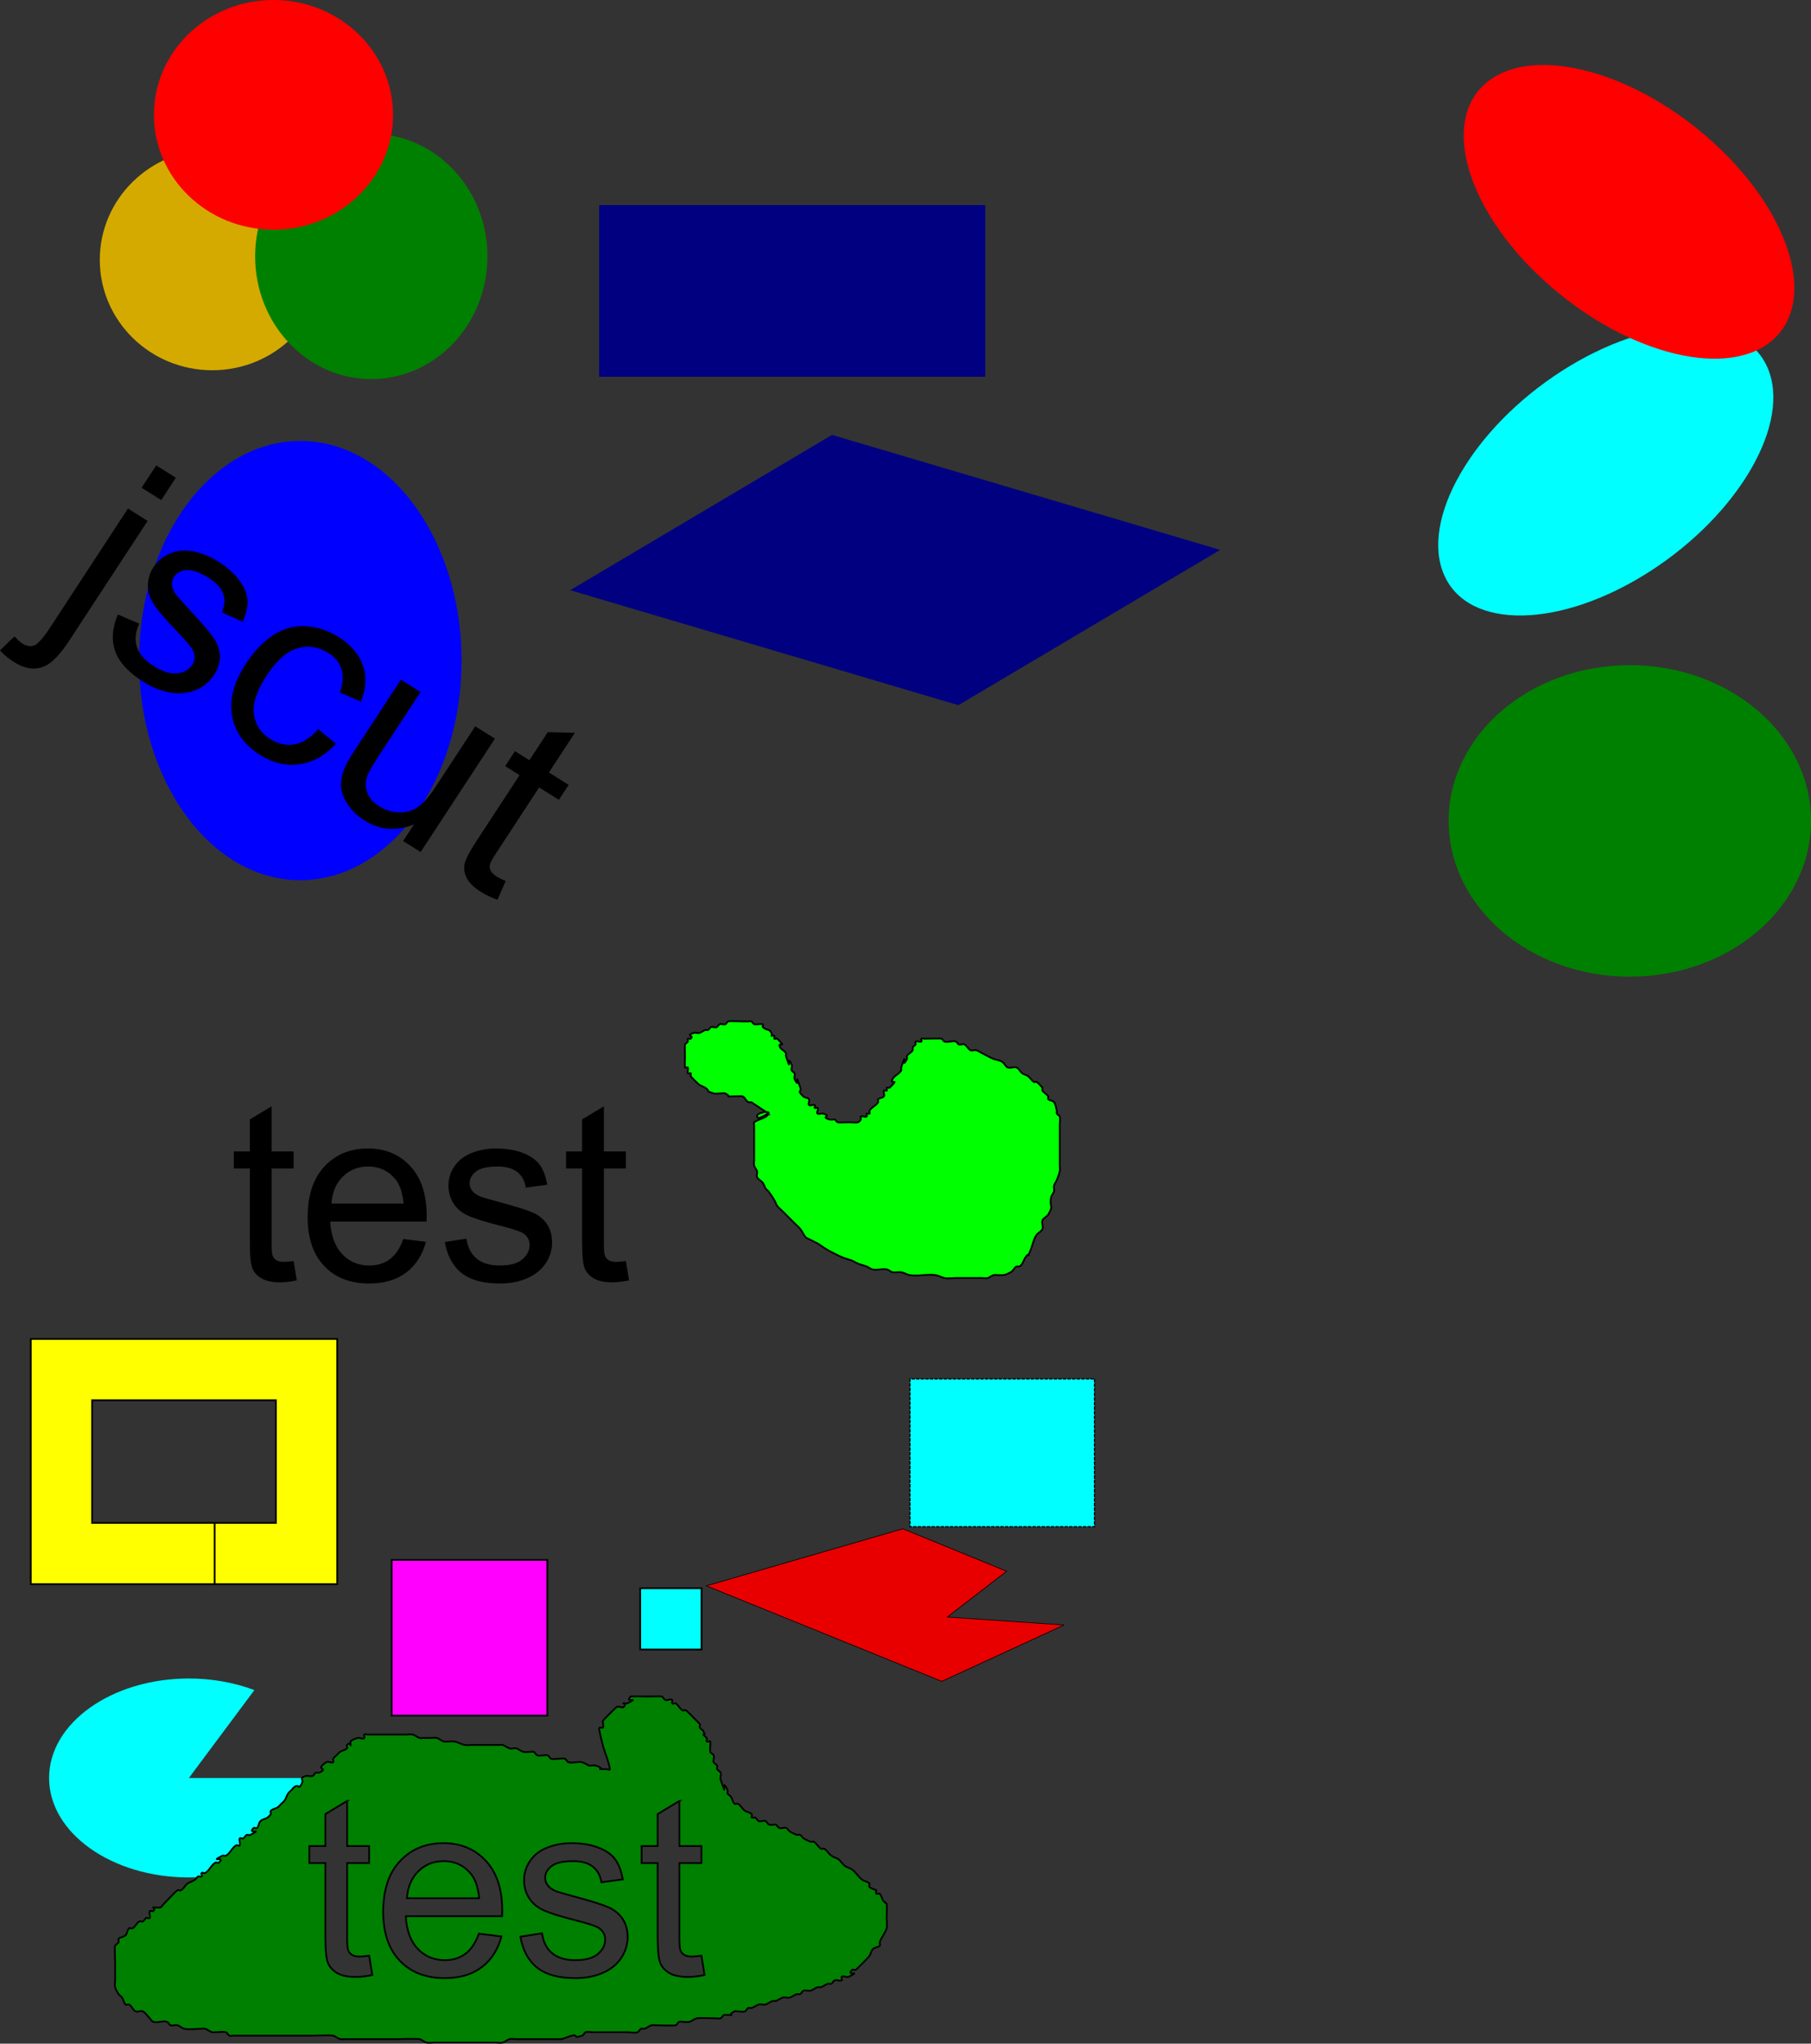 <?xml version="1.0" encoding="UTF-8" standalone="no"?>
<!-- Created with Inkscape (http://www.inkscape.org/) -->

<svg
   xmlns:dc="http://purl.org/dc/elements/1.1/"
   xmlns:cc="http://creativecommons.org/ns#"
   xmlns:rdf="http://www.w3.org/1999/02/22-rdf-syntax-ns#"
   xmlns:svg="http://www.w3.org/2000/svg"
   xmlns="http://www.w3.org/2000/svg"
   xmlns:sodipodi="http://sodipodi.sourceforge.net/DTD/sodipodi-0.dtd"
   xmlns:inkscape="http://www.inkscape.org/namespaces/inkscape"
   width="1046.974"
   height="1181.209"
   id="svg4553"
   version="1.1"
   inkscape:version="0.48.4 r9939"
   sodipodi:docname="test.svg">
  <rect width="100%" height="100%" fill="#333333" stroke="none"/>
  <defs
     id="defs4555" />
  <sodipodi:namedview
     id="base"
     pagecolor="#ffffff"
     bordercolor="#666666"
     borderopacity="1.0"
     inkscape:pageopacity="0.0"
     inkscape:pageshadow="2"
     inkscape:zoom="0.70710678"
     inkscape:cx="472.77087"
     inkscape:cy="902.63583"
     inkscape:current-layer="layer1"
     inkscape:document-units="mm"
     showgrid="true"
     inkscape:window-width="1214"
     inkscape:window-height="841"
     inkscape:window-x="422"
     inkscape:window-y="106"
     inkscape:window-maximized="0"
     units="mm"
     fit-margin-top="0"
     fit-margin-left="0"
     fit-margin-right="0"
     fit-margin-bottom="0">
    <inkscape:grid
       type="xygrid"
       id="grid3026"
       empspacing="5"
       visible="true"
       enabled="true"
       snapvisiblegridlinesonly="false"
       units="mm"
       spacingx="1mm"
       spacingy="1mm"
       dotted="false"
       originx="-21.243mm"
       originy="170.909mm" />
  </sodipodi:namedview>
  <g
     id="layer1"
     inkscape:label="Layer 1"
     inkscape:groupmode="layer"
     transform="translate(-75.27,-24.375)">
    <path
       style="fill:#e80000;fill-opacity:1;stroke:#000000;stroke-width:0.385px;stroke-linecap:butt;stroke-linejoin:miter;stroke-opacity:1"
       d="m 657.234,932.535 -60.009,-24.541 -113.588,32.977 136.092,55.218 70.725,-32.594 -67.51,-4.602 z"
       id="path4563"
       inkscape:connector-curvature="0" />
    <path
       style="fill:#00ffff;fill-opacity:1;stroke:#000000;stroke-width:0.663;stroke-miterlimit:4;stroke-opacity:1;stroke-dasharray:1.989, 0.663;stroke-dashoffset:0"
       d="m 708.002,821.37 0,85.447 -106.678,0 0,-85.447 z"
       id="rect4561"
       inkscape:connector-curvature="0" />
    <path
       style="fill:#00ff00;stroke:#000000;stroke-width:1px;stroke-linecap:butt;stroke-linejoin:miter;stroke-opacity:1"
       d="m 519.613,668.06 c -2.222,0.556 -6.111,3.889 -6.667,1.667 -0.556,-2.222 7.691,-3.715 6.667,-1.667 -1.449,2.897 -5.804,2.976 -8.333,5 -0.434,0.347 0,1.111 0,1.667 0,1.667 0,3.333 0,5 0,3.889 0,7.778 0,11.667 0,1.111 0,2.222 0,3.333 0,1.111 -0.269,2.255 0,3.333 0.301,1.205 1.365,2.128 1.667,3.333 0.269,1.078 -0.497,2.34 0,3.333 0.703,1.405 2.391,2.076 3.333,3.333 0.745,0.994 0.978,2.3 1.667,3.333 0.436,0.654 1.195,1.038 1.667,1.667 1.202,1.602 2.303,3.282 3.333,5 0.639,1.065 0.921,2.34 1.667,3.333 0.943,1.257 2.222,2.222 3.333,3.333 2.348,2.348 4.319,4.319 6.667,6.667 1.111,1.111 2.352,2.106 3.333,3.333 1.251,1.564 1.917,3.584 3.333,5 0.06,0.06 6.378,3.16 6.667,3.333 1.718,1.031 3.282,2.303 5,3.333 2.416,1.449 7.393,3.957 10,5 1.631,0.652 3.369,1.014 5,1.667 1.153,0.461 2.18,1.205 3.333,1.667 1.631,0.652 3.369,1.014 5,1.667 1.153,0.461 2.128,1.365 3.333,1.667 2.695,0.674 5.609,-0.545 8.333,0 1.218,0.244 2.115,1.423 3.333,1.667 1.634,0.327 3.356,-0.274 5,0 1.733,0.289 3.267,1.378 5,1.667 4.524,0.754 10.476,-0.754 15,0 1.733,0.289 3.277,1.322 5,1.667 2.179,0.436 4.444,0 6.667,0 3.333,0 6.667,0 10,0 1.667,0 3.333,0 5,0 1.111,0 2.255,0.269 3.333,0 1.205,-0.301 2.128,-1.365 3.333,-1.667 1.078,-0.269 2.222,0 3.333,0 2.841,0 2.982,0.176 6.667,-1.667 1.405,-0.703 1.928,-2.631 3.333,-3.333 0.497,-0.248 1.17,0.248 1.667,0 1.911,-0.955 2.318,-3.478 3.333,-5 3.179,-4.769 0.312,2.553 3.333,-5 0.96,-2.401 1.658,-6.1 3.333,-8.333 0.943,-1.257 2.75,-1.874 3.333,-3.333 0.619,-1.547 -0.619,-3.453 0,-5 0.584,-1.459 2.525,-1.986 3.333,-3.333 3.453,-5.755 0.472,-4.027 1.667,-10 0.244,-1.218 1.365,-2.128 1.667,-3.333 0.269,-1.078 -0.269,-2.255 0,-3.333 0.301,-1.205 1.111,-2.222 1.667,-3.333 0.556,-1.667 1.322,-3.277 1.667,-5 0.218,-1.09 0,-2.222 0,-3.333 0,-3.889 0,-7.778 0,-11.667 0,-3.889 0,-7.778 0,-11.667 0,-1.667 0.404,-3.383 0,-5 -0.191,-0.762 -1.315,-0.964 -1.667,-1.667 -0.248,-0.497 0,-1.111 0,-1.667 -0.556,-1.667 -0.613,-3.595 -1.667,-5 -0.745,-0.994 -2.455,-0.788 -3.333,-1.667 -0.393,-0.393 0.308,-1.204 0,-1.667 -0.872,-1.307 -2.462,-2.026 -3.333,-3.333 -0.308,-0.462 0,-1.111 0,-1.667 -1.111,-1.111 -2.026,-2.462 -3.333,-3.333 -0.462,-0.308 -1.204,0.308 -1.667,0 -1.307,-0.872 -2.076,-2.391 -3.333,-3.333 -0.994,-0.745 -2.34,-0.921 -3.333,-1.667 -1.257,-0.943 -1.874,-2.75 -3.333,-3.333 -1.547,-0.619 -3.453,0.619 -5,0 -1.459,-0.584 -1.986,-2.525 -3.333,-3.333 -1.506,-0.904 -3.369,-1.014 -5,-1.667 -2.307,-0.923 -4.444,-2.222 -6.667,-3.333 -1.111,-0.556 -2.128,-1.365 -3.333,-1.667 -1.078,-0.269 -2.34,0.497 -3.333,0 -1.405,-0.703 -1.928,-2.631 -3.333,-3.333 -0.994,-0.497 -2.279,0.351 -3.333,0 -0.745,-0.248 -0.921,-1.418 -1.667,-1.667 -2.108,-0.703 -4.558,0.703 -6.667,0 -0.745,-0.248 -0.964,-1.315 -1.667,-1.667 -0.431,-0.215 -8.819,0 -10,0 -0.556,0 -1.274,-0.393 -1.667,0 -0.393,0.393 0.497,1.418 0,1.667 -0.994,0.497 -2.34,-0.497 -3.333,0 -0.497,0.248 0.248,1.17 0,1.667 -0.351,0.703 -1.315,0.964 -1.667,1.667 -0.248,0.497 0.248,1.17 0,1.667 -0.522,1.044 -2.811,2.289 -3.333,3.333 -0.248,0.497 0.248,1.17 0,1.667 -3.814,7.628 0.691,-7.072 -3.333,5 -0.176,0.527 0.248,1.17 0,1.667 -1,2 -4,3 -5,5 -2.052,4.105 4.838,-1.505 -1.667,5 -0.393,0.393 -1.274,-0.393 -1.667,0 -0.393,0.393 0.393,1.274 0,1.667 -0.393,0.393 -1.418,-0.497 -1.667,0 -0.497,0.994 0.616,2.409 0,3.333 -0.689,1.034 -2.455,0.788 -3.333,1.667 -0.393,0.393 0.248,1.17 0,1.667 -1,2 -4,3 -5,5 -0.248,0.497 0.393,1.274 0,1.667 -0.393,0.393 -1.274,-0.393 -1.667,0 -0.393,0.393 0.497,1.418 0,1.667 -0.994,0.497 -2.34,-0.497 -3.333,0 -0.497,0.248 0.248,1.17 0,1.667 -0.351,0.703 -0.964,1.315 -1.667,1.667 -0.507,0.254 -4.249,0 -5,0 -0.872,0 -6.228,0.219 -6.667,0 -0.703,-0.351 -1.111,-1.111 -1.667,-1.667 -1.111,0 -2.279,0.351 -3.333,0 -5.379,-1.793 2.045,-1.54 -3.333,-3.333 -1.054,-0.351 -2.34,0.497 -3.333,0 -0.994,-0.497 0.786,-2.548 0,-3.333 -0.393,-0.393 -1.274,0.393 -1.667,0 -0.393,-0.393 0.497,-1.418 0,-1.667 -0.994,-0.497 -2.548,0.786 -3.333,0 -0.786,-0.786 0.616,-2.409 0,-3.333 -0.689,-1.034 -2.455,-0.788 -3.333,-1.667 -4.21,-4.21 -0.64,-1.921 -1.667,-5 -4.024,-12.072 0.481,2.628 -3.333,-5 -0.497,-0.994 0.497,-2.34 0,-3.333 -0.351,-0.703 -1.315,-0.964 -1.667,-1.667 -0.497,-0.994 0.497,-2.34 0,-3.333 -3.814,-7.628 0.691,7.072 -3.333,-5 -0.176,-0.527 0.248,-1.17 0,-1.667 -0.703,-1.405 -2.631,-1.928 -3.333,-3.333 -2.052,-4.105 4.838,1.505 -1.667,-5 -0.393,-0.393 -1.274,0.393 -1.667,0 -0.393,-0.393 0.393,-1.274 0,-1.667 -0.393,-0.393 -1.111,0 -1.667,0 0,-0.556 0.248,-1.17 0,-1.667 -1.276,-2.553 -2.97,-1.303 -5,-3.333 -0.393,-0.393 0.393,-1.274 0,-1.667 -0.341,-0.341 -4.339,0.33 -5,0 -0.703,-0.351 -0.964,-1.315 -1.667,-1.667 -0.497,-0.248 -1.111,0 -1.667,0 -1.111,0 -2.222,0 -3.333,0 -1.57,0 -7.385,-0.316 -8.333,0 -0.745,0.248 -0.964,1.315 -1.667,1.667 -0.9,0.45 -2.433,-0.45 -3.333,0 -0.703,0.351 -0.964,1.315 -1.667,1.667 -0.895,0.447 -2.439,-0.447 -3.333,0 -0.703,0.351 -0.964,1.315 -1.667,1.667 -0.497,0.248 -1.14,-0.176 -1.667,0 -1.179,0.393 -2.128,1.365 -3.333,1.667 -1.078,0.269 -2.279,-0.351 -3.333,0 -5.202,1.734 0.556,1.111 -1.667,3.333 -0.393,0.393 -1.274,-0.393 -1.667,0 -0.393,0.393 0.248,1.17 0,1.667 -0.351,0.703 -1.315,0.964 -1.667,1.667 -0.187,0.374 0,6.271 0,6.667 0,1.095 -0.196,6.275 0,6.667 0.248,0.497 1.418,-0.497 1.667,0 0.497,0.994 -0.497,2.34 0,3.333 0.248,0.497 1.274,-0.393 1.667,0 0.393,0.393 -0.248,1.17 0,1.667 0.345,0.69 4.294,4.529 5,5 1.034,0.689 2.3,0.978 3.333,1.667 3.814,2.543 -1.042,1.319 5,3.333 1.341,0.447 5.602,-0.533 6.667,0 4.119,2.059 -0.575,1.667 3.333,1.667 1.151,0 6.16,-0.253 6.667,0 1.63,0.815 1.703,2.518 3.333,3.333 0.497,0.248 1.111,0 1.667,0 3.333,2.222 6.667,4.444 10,6.667 z"
       id="path3074"
       inkscape:connector-curvature="0" />
    <path
       sodipodi:type="arc"
       style="fill:#00ffff"
       id="path3083"
       sodipodi:cx="135"
       sodipodi:cy="145"
       sodipodi:rx="45"
       sodipodi:ry="55"
       d="m 180,145 c 0,30.376 -20.147,55 -45,55 -24.853,0 -45,-24.624 -45,-55 0,-30.376 20.147,-55 45,-55 24.853,0 45,24.624 45,55 z"
       transform="matrix(0.566,1.287,-1.699,1.091,1173.548,-35.201)" />
    <path
       sodipodi:type="arc"
       style="fill:#00ffff"
       id="path3085"
       sodipodi:cx="165.83333"
       sodipodi:cy="459.16666"
       sodipodi:rx="80.833336"
       sodipodi:ry="57.5"
       d="m 246.667,459.167 c 0,31.756 -36.19,57.5 -80.833,57.5 -44.643,0 -80.833,-25.744 -80.833,-57.5 0,-31.756 36.19,-57.5 80.833,-57.5 13.2,0 26.2,2.3 37.862,6.698 l -37.862,50.802 z"
       sodipodi:start="0"
       sodipodi:end="5.1998645"
       transform="translate(18.64,592.859)" />
    <path
       style="fill:#ff00ff;stroke:#000000;stroke-width:1px;stroke-linecap:butt;stroke-linejoin:miter;stroke-opacity:1"
       d="m 301.701,925.97 0,90 90,0 0,-90 z"
       id="path3028"
       inkscape:connector-curvature="0" />
    <path
       style="fill:#00ffff;stroke:#000000;stroke-width:1px;stroke-linecap:butt;stroke-linejoin:miter;stroke-opacity:1"
       d="m 445.403,942.361 0,35.433 35.433,0 0,-35.433 z"
       id="path3030"
       inkscape:connector-curvature="0" />
    <path
       style="fill:#ffff00;stroke:#000000;stroke-width:1px;stroke-linecap:butt;stroke-linejoin:miter;stroke-opacity:1"
       d="m 93.061,798.279 177.165,0 0,141.732 -70.866,0 0,-35.433 35.433,0 0,-70.866 -106.299,0 0,70.866 70.866,0 0,35.433 -106.299,0 z"
       id="path3034"
       inkscape:connector-curvature="0"
       sodipodi:nodetypes="ccccccccccccc" />
    <path
       style="fill:#008000;stroke:#000000;stroke-width:1px;stroke-linecap:butt;stroke-linejoin:miter;stroke-opacity:1"
       d="m 441.406,1004.846 c -0.887,0.01 -1.483,0.045 -1.531,0.094 -4.138,4.138 6.324,-0.162 -2,4 -5.333,0 0.667,-0.667 -2,2 -0.943,0.943 -2.807,-0.596 -4,0 -0.586,0.293 -7.851,7.554 -8,8 -0.422,1.265 0.596,2.807 0,4 -0.298,0.596 -1.529,-0.471 -2,0 -0.471,0.471 -0.125,1.345 0,2 0.566,2.971 1.375,5.899 2.062,8.844 1.312,4.388 3.271,8.624 3.938,13.156 0.097,0.66 -1.333,0 -2,0 l -2,0 c -1.479,0 -1.959,0.023 -2.125,0.031 0.663,-0.079 2.759,-0.487 -1.875,-2.031 -1.265,-0.422 -2.667,0 -4,0 -1.333,-0.667 -2.586,-1.529 -4,-2 -1.61,-0.537 -6.722,0.639 -8,0 -0.843,-0.422 -1.157,-1.578 -2,-2 -1.257,-0.629 -6.743,0.628 -8,0 -0.843,-0.422 -1.157,-1.578 -2,-2 -0.596,-0.298 -1.333,0 -2,0 -1.333,0 -2.735,0.422 -4,0 -0.894,-0.298 -1.157,-1.578 -2,-2 -0.596,-0.298 -1.333,0 -2,0 -1.333,0 -2.706,0.323 -4,0 -1.446,-0.362 -2.586,-1.529 -4,-2 -1.265,-0.422 -2.735,0.422 -4,0 -1.414,-0.471 -2.586,-1.529 -4,-2 -0.632,-0.211 -1.333,0 -2,0 l -4,0 -12,0 c -1.333,0 -2.693,0.261 -4,0 -2.067,-0.413 -3.921,-1.653 -6,-2 -1.973,-0.329 -4.039,0.392 -6,0 -1.462,-0.292 -2.554,-1.639 -4,-2 -1.294,-0.323 -2.667,0 -4,0 l -4,0 c -0.667,0 -1.368,0.211 -2,0 -1.414,-0.471 -2.554,-1.639 -4,-2 -1.294,-0.323 -2.667,0 -4,0 l -10,0 -12,0 c -0.667,0 -1.529,-0.471 -2,0 -0.471,0.471 0.471,1.529 0,2 -0.943,0.943 -2.735,-0.422 -4,0 -1.414,0.471 -2.946,0.946 -4,2 0,5.333 0.667,-0.667 -2,2 -0.471,0.471 0.471,1.529 0,2 -1.054,1.054 -2.76,1.173 -4,2 -0.784,0.523 -1.333,1.333 -2,2 -0.667,0.667 -1.578,1.157 -2,2 -0.298,0.596 0.596,1.702 0,2 -1.193,0.596 -2.891,-0.74 -4,0 -7.308,4.872 2.144,2.928 -4,6 -0.596,0.298 -1.404,-0.298 -2,0 -0.843,0.422 -1.106,1.702 -2,2 -1.265,0.422 -2.735,-0.422 -4,0 -3.98,1.327 -0.933,1.867 -2,4 -2.211,4.422 -1.241,0.621 -4,2 -0.843,0.422 -1.333,1.333 -2,2 -0.667,0.667 -1.477,1.216 -2,2 -0.827,1.24 -1.173,2.76 -2,4 -0.523,0.784 -1.333,1.333 -2,2 -0.667,0.667 -1.216,1.477 -2,2 -1.24,0.827 -2.946,0.946 -4,2 -0.471,0.471 0,1.333 0,2 -0.667,0.667 -1.216,1.477 -2,2 -1.24,0.827 -2.946,0.946 -4,2 -1.054,1.054 -0.946,2.946 -2,4 -0.471,0.471 -1.529,-0.471 -2,0 -4.138,4.138 6.324,-0.162 -2,4 -0.596,0.298 -1.404,-0.298 -2,0 -0.843,0.422 -1.157,1.578 -2,2 -0.596,0.298 -1.702,-0.596 -2,0 -0.596,1.192 0.596,2.807 0,4 -0.298,0.596 -1.404,-0.298 -2,0 -2.4,1.2 -3.6,4.8 -6,6 -0.596,0.298 -1.404,-0.298 -2,0 -8.324,4.162 2.138,-0.138 -2,4 -0.471,0.471 -1.404,-0.298 -2,0 -2.4,1.2 -3.6,4.8 -6,6 -0.596,0.298 -1.529,-0.471 -2,0 -0.471,0.471 0.471,1.529 0,2 -0.471,0.471 -1.404,-0.298 -2,0 -0.843,0.422 -1.216,1.477 -2,2 -1.24,0.827 -2.76,1.173 -4,2 -1.569,1.046 -2.313,3.157 -4,4 -0.596,0.298 -1.404,-0.298 -2,0 -0.926,0.463 -6.824,6.824 -8,8 -0.667,0.667 -1.106,1.702 -2,2 -2.379,0 -3.633,-0.063 -4.406,-0.125 0.844,0.223 1.743,0.788 0.406,2.125 -0.471,0.471 -1.702,-0.596 -2,0 -0.596,1.192 0.596,2.807 0,4 -0.298,0.596 -1.404,-0.298 -2,0 -0.843,0.422 -1.157,1.578 -2,2 -0.596,0.298 -1.404,-0.298 -2,0 -1.687,0.843 -2.313,3.157 -4,4 -0.596,0.298 -1.529,-0.471 -2,0 -1.054,1.054 -0.946,2.946 -2,4 -1.054,1.054 -2.946,0.946 -4,2 -0.471,0.471 0.298,1.404 0,2 -0.422,0.843 -1.578,1.157 -2,2 -0.427,0.854 0,9.209 0,10 l 0,10 c 0,1.333 -0.323,2.706 0,4 0.362,1.446 1.173,2.76 2,4 0.523,0.784 1.477,1.216 2,2 0.827,1.24 0.946,2.946 2,4 0.471,0.471 1.404,-0.298 2,0 1.687,0.843 2.211,3.404 4,4 1.265,0.422 2.807,-0.596 4,0 1.687,0.843 2.667,2.667 4,4 0.667,0.667 1.106,1.702 2,2 2.53,0.843 5.47,-0.843 8,0 0.894,0.298 1.106,1.702 2,2 1.265,0.422 2.706,-0.323 4,0 1.446,0.361 2.538,1.708 4,2 3.269,0.654 6.667,0 10,0 0.667,0 1.368,-0.211 2,0 1.414,0.471 2.586,1.529 4,2 0.632,0.211 1.333,0 2,0 2,0 4.06,-0.485 6,0 0.915,0.229 1.157,1.578 2,2 0.596,0.298 1.333,0 2,0 l 4,0 22,0 20,0 c 2.08,0 10.427,-0.393 12,0 1.446,0.361 2.586,1.529 4,2 0.632,0.211 1.333,0 2,0 l 10,0 20,0 c 1.287,0 12.647,-0.338 14,0 1.446,0.361 2.554,1.638 4,2 1.294,0.323 2.667,0 4,0 l 14,0 18,0 4,0 c 1.333,0 2.706,0.323 4,0 1.446,-0.362 2.554,-1.639 4,-2 1.294,-0.323 2.667,0 4,0 l 4,0 16,0 4,0 c 0.667,0 1.353,0.162 2,0 2.045,-0.511 3.955,-1.489 6,-2 4,-1 0,2 6,0 0.894,-0.298 1.106,-1.702 2,-2 1.265,-0.422 2.667,0 4,0 l 4,0 16,0 c 2,0 4.103,0.632 6,0 0.894,-0.298 1.157,-1.578 2,-2 0.596,-0.298 1.368,0.211 2,0 1.414,-0.471 2.586,-1.529 4,-2 0.632,-0.211 1.333,0 2,0 2.205,0 10.563,0.359 12,0 0.915,-0.229 1.157,-1.578 2,-2 0.596,-0.298 1.333,0 2,0 1.333,0 2.706,0.323 4,0 1.446,-0.362 2.586,-1.529 4,-2 1.323,-0.441 10.035,0 12,0 0.667,0 1.404,0.298 2,0 0.843,-0.422 1.106,-1.702 2,-2 9.105,0 0.114,0.943 6,-2 0.596,-0.298 1.333,0 2,0 1.333,0 2.735,0.422 4,0 0.894,-0.298 1.157,-1.578 2,-2 0.596,-0.298 1.368,0.211 2,0 1.414,-0.471 2.586,-1.529 4,-2 1.265,-0.422 2.735,0.422 4,0 1.414,-0.471 2.586,-1.529 4,-2 0.632,-0.211 1.333,0 2,0 1.333,-0.667 2.586,-1.529 4,-2 1.204,-0.401 2.796,0.401 4,0 1.414,-0.471 2.586,-1.529 4,-2 0.632,-0.211 1.404,0.298 2,0 0.843,-0.422 1.106,-1.702 2,-2 1.265,-0.422 2.706,0.323 4,0 1.446,-0.362 2.586,-1.529 4,-2 0.632,-0.211 1.368,0.211 2,0 1.414,-0.471 2.586,-1.529 4,-2 0.632,-0.211 1.404,0.298 2,0 0.843,-0.422 1.106,-1.702 2,-2 1.265,-0.422 2.807,0.596 4,0 0.596,-0.298 -0.471,-1.529 0,-2 0.943,-0.943 2.807,0.596 4,0 8.324,-4.162 -2.138,0.138 2,-4 0.471,-0.471 1.404,0.298 2,0 0.715,-0.358 7.446,-7.168 8,-8 0.827,-1.24 0.946,-2.946 2,-4 1.054,-1.054 2.946,-0.946 4,-2 0.471,-0.471 -0.211,-1.368 0,-2 0.943,-2.829 3.057,-5.172 4,-8 0.376,-1.128 0,-4.686 0,-6 0,-1.046 0.263,-7.474 0,-8 -0.422,-0.843 -1.477,-1.216 -2,-2 -0.827,-1.24 -0.946,-2.946 -2,-4 -0.471,-0.471 -1.529,0.471 -2,0 -0.471,-0.471 0,-1.333 0,-2 -1.333,-0.667 -2.946,-0.946 -4,-2 -0.471,-0.471 0.471,-1.529 0,-2 -1.054,-1.054 -2.76,-1.173 -4,-2 -2.308,-1.538 -3.692,-4.462 -6,-6 -1.24,-0.827 -2.76,-1.173 -4,-2 -1.569,-1.046 -2.431,-2.954 -4,-4 -1.24,-0.827 -2.807,-1.106 -4,-2 -1.508,-1.131 -2.431,-2.954 -4,-4 -0.555,-0.37 -1.445,0.37 -2,0 -1.569,-1.046 -2.431,-2.954 -4,-4 -0.555,-0.37 -1.333,0 -2,0 -1.333,-0.667 -2.76,-1.173 -4,-2 -0.784,-0.523 -1.157,-1.578 -2,-2 -0.596,-0.298 -1.333,0 -2,0 -1.333,-0.667 -2.76,-1.173 -4,-2 -0.784,-0.523 -1.157,-1.578 -2,-2 -1.07,-0.535 -2.93,0.535 -4,0 -0.843,-0.422 -1.333,-1.333 -2,-2 -1.333,0 -2.735,0.422 -4,0 -0.894,-0.298 -1.157,-1.578 -2,-2 -1.193,-0.596 -2.807,0.596 -4,0 -0.843,-0.422 -1.157,-1.578 -2,-2 -0.596,-0.298 -1.529,0.471 -2,0 -0.471,-0.471 0.471,-1.529 0,-2 -1.054,-1.054 -2.76,-1.173 -4,-2 -1.569,-1.046 -2.313,-3.157 -4,-4 -0.596,-0.298 -1.529,0.471 -2,0 -1.054,-1.054 -1.173,-2.76 -2,-4 -0.523,-0.784 -1.578,-1.157 -2,-2 -0.298,-0.596 0.298,-1.404 0,-2 -4.577,-9.153 0.829,8.487 -4,-6 -0.422,-1.265 0.596,-2.808 0,-4 -0.422,-0.843 -1.578,-1.157 -2,-2 -0.298,-0.596 0.298,-1.404 0,-2 -0.422,-0.843 -1.578,-1.157 -2,-2 -0.596,-1.193 0.596,-2.808 0,-4 -0.422,-0.843 -1.578,-1.157 -2,-2 -0.396,-0.793 0.409,-5.591 0,-6 -0.471,-0.471 -1.529,0.471 -2,0 -0.471,-0.471 0.298,-1.404 0,-2 -1.244,-1.244 -1.874,-1.846 -2.281,-2.219 0.7,0.543 1.691,1.039 0.281,-1.781 -0.422,-0.843 -1.578,-1.157 -2,-2 -0.298,-0.596 0.298,-1.404 0,-2 -0.191,-0.383 -7.617,-7.809 -8,-8 -0.596,-0.298 -1.404,0.298 -2,0 -1.687,-0.843 -2.313,-3.157 -4,-4 -0.596,-0.298 -1.529,0.471 -2,0 -0.471,-0.471 0.471,-1.529 0,-2 -0.943,-0.943 -2.807,0.596 -4,0 -0.843,-0.422 -1.157,-1.578 -2,-2 -0.448,-0.224 -7.525,0 -8,0 -0.572,0 -5.808,-0.121 -8.469,-0.094 z m -165.438,60.438 0,26.094 12.719,0 0,9.844 -12.719,0 0,43.656 c -3e-5,3.609 0.242,5.938 0.688,6.969 0.445,1.031 1.148,1.828 2.156,2.438 1.008,0.609 2.469,0.938 4.344,0.938 1.406,0 3.234,-0.172 5.531,-0.5 l 1.844,11.188 c -3.563,0.75 -6.75,1.125 -9.562,1.125 -4.594,0 -8.156,-0.734 -10.688,-2.188 -2.531,-1.453 -4.313,-3.352 -5.344,-5.719 -1.031,-2.367 -1.563,-7.375 -1.562,-14.969 l 0,-42.938 -9.281,0 0,-9.844 9.281,0 0,-18.5 12.594,-7.594 z m 192.094,0 0,26.094 12.719,0 0,9.844 -12.719,0 0,43.656 c -3e-5,3.609 0.242,5.938 0.688,6.969 0.445,1.031 1.148,1.828 2.156,2.438 1.008,0.609 2.469,0.938 4.344,0.938 1.406,0 3.234,-0.172 5.531,-0.5 l 1.844,11.188 c -3.563,0.75 -6.75,1.125 -9.562,1.125 -4.594,0 -8.156,-0.734 -10.688,-2.188 -2.531,-1.453 -4.313,-3.352 -5.344,-5.719 -1.031,-2.367 -1.563,-7.375 -1.562,-14.969 l 0,-42.938 -9.281,0 0,-9.844 9.281,0 0,-18.5 12.594,-7.594 z m -136.406,24.406 c 9.984,0 18.141,3.391 24.469,10.188 6.328,6.797 9.5,16.359 9.5,28.688 -7e-5,0.75 -0.016,1.875 -0.062,3.375 l -55.688,0 c 0.469,8.203 2.766,14.484 6.938,18.844 4.172,4.359 9.391,6.531 15.625,6.531 4.641,0 8.594,-1.219 11.875,-3.656 3.281,-2.438 5.891,-6.312 7.812,-11.656 l 13.062,1.594 c -2.063,7.641 -5.859,13.594 -11.438,17.812 -5.578,4.219 -12.703,6.312 -21.375,6.312 -10.922,0 -19.602,-3.367 -26,-10.094 -6.398,-6.727 -9.594,-16.141 -9.594,-28.281 -10e-6,-12.562 3.25,-22.312 9.719,-29.25 6.469,-6.937 14.844,-10.406 25.156,-10.406 z m 74.031,0 c 5.859,0 11.008,0.844 15.438,2.531 4.43,1.688 7.703,3.961 9.812,6.844 2.109,2.883 3.578,6.734 4.375,11.562 l -12.375,1.688 c -0.563,-3.844 -2.211,-6.844 -4.906,-9 -2.695,-2.156 -6.484,-3.219 -11.406,-3.219 -5.813,10e-5 -9.984,0.953 -12.469,2.875 -2.484,1.922 -3.719,4.172 -3.719,6.75 -2e-5,1.641 0.531,3.125 1.562,4.438 1.031,1.359 2.641,2.484 4.844,3.375 1.266,0.469 5,1.531 11.188,3.219 8.953,2.391 15.18,4.352 18.719,5.875 3.539,1.523 6.328,3.75 8.344,6.656 2.016,2.906 3.031,6.5 3.031,10.812 -6e-5,4.219 -1.227,8.211 -3.688,11.938 -2.461,3.727 -6.016,6.586 -10.656,8.625 -4.641,2.039 -9.891,3.062 -15.75,3.062 -9.703,0 -17.102,-2 -22.188,-6.031 -5.086,-4.031 -8.344,-10.016 -9.75,-17.938 l 12.531,-1.969 c 0.703,5.016 2.664,8.859 5.875,11.531 3.211,2.672 7.672,4 13.438,4 5.812,0 10.125,-1.164 12.938,-3.531 2.812,-2.367 4.219,-5.156 4.219,-8.344 -5e-5,-2.859 -1.234,-5.109 -3.719,-6.75 -1.734,-1.125 -6.047,-2.547 -12.938,-4.281 -9.281,-2.344 -15.695,-4.383 -19.281,-6.094 -3.586,-1.711 -6.305,-4.07 -8.156,-7.094 -1.852,-3.023 -2.781,-6.375 -2.781,-10.031 0,-3.328 0.758,-6.414 2.281,-9.25 1.523,-2.836 3.594,-5.188 6.219,-7.062 1.969,-1.453 4.664,-2.68 8.062,-3.688 3.398,-1.008 7.016,-1.5 10.906,-1.5 z m -73.875,10.406 c -5.813,10e-5 -10.695,1.922 -14.656,5.812 -3.961,3.891 -6.172,9.109 -6.594,15.625 l 41.688,0 c -0.563,-6.281 -2.156,-10.984 -4.781,-14.125 -4.031,-4.875 -9.234,-7.312 -15.656,-7.312 z"
       id="path3040"
       inkscape:connector-curvature="0" />
    <path
       style="fill:#d4aa00"
       d="m 263.012,174.562 c 0,35.243 -29.113,63.814 -65.026,63.814 -35.913,0 -65.026,-28.57 -65.026,-63.814 0,-35.243 29.113,-63.814 65.026,-63.814 35.913,0 65.026,28.57 65.026,63.814 z"
       id="path3063-1"
       inkscape:connector-curvature="0" />
    <path
       style="fill:#008000"
       d="m 357.065,172.588 c 0,39.149 -30.063,70.885 -67.147,70.885 -37.084,0 -67.147,-31.736 -67.147,-70.885 0,-39.149 30.063,-70.885 67.147,-70.885 37.084,0 67.147,31.736 67.147,70.885 z"
       id="path3063-4"
       inkscape:connector-curvature="0" />
    <path
       style="font-size:144px;font-style:normal;font-weight:normal;line-height:125%;letter-spacing:0px;word-spacing:0px;fill:#000000;fill-opacity:1;stroke:none;font-family:Sans"
       d="m 232.309,663.788 -12.594,7.594 0,18.5 -9.281,0 0,9.844 9.281,0 0,42.969 c -1e-5,7.594 0.5,12.57 1.531,14.938 1.031,2.367 2.812,4.266 5.344,5.719 2.531,1.453 6.094,2.188 10.688,2.188 2.812,0 6,-0.375 9.562,-1.125 l -1.812,-11.188 c -2.297,0.328 -4.156,0.5 -5.562,0.5 -1.875,10e-6 -3.305,-0.297 -4.312,-0.906 -1.008,-0.609 -1.742,-1.437 -2.188,-2.469 -0.445,-1.031 -0.656,-3.359 -0.656,-6.969 l 0,-43.656 12.719,0 0,-9.844 -12.719,0 0,-26.094 z m 192.094,0 -12.594,7.594 0,18.5 -9.281,0 0,9.844 9.281,0 0,42.969 c -10e-6,7.594 0.5,12.57 1.531,14.938 1.031,2.367 2.812,4.266 5.344,5.719 2.531,1.453 6.094,2.188 10.688,2.188 2.812,0 6,-0.375 9.562,-1.125 l -1.812,-11.188 c -2.297,0.328 -4.156,0.5 -5.562,0.5 -1.875,10e-6 -3.305,-0.297 -4.312,-0.906 -1.008,-0.609 -1.742,-1.437 -2.188,-2.469 -0.445,-1.031 -0.656,-3.359 -0.656,-6.969 l 0,-43.656 12.719,0 0,-9.844 -12.719,0 0,-26.094 z m -136.406,24.406 c -10.313,7e-5 -18.719,3.469 -25.188,10.406 -6.469,6.938 -9.688,16.688 -9.688,29.25 -1e-5,12.141 3.195,21.555 9.594,28.281 6.398,6.727 15.047,10.094 25.969,10.094 8.672,0 15.797,-2.094 21.375,-6.312 5.578,-4.219 9.406,-10.141 11.469,-17.781 l -13.094,-1.625 c -1.922,5.344 -4.5,9.219 -7.781,11.656 -3.281,2.438 -7.266,3.656 -11.906,3.656 -6.234,10e-6 -11.422,-2.172 -15.594,-6.531 -4.172,-4.359 -6.5,-10.641 -6.969,-18.844 l 55.688,0 c 0.047,-1.5 0.062,-2.625 0.062,-3.375 -7e-5,-12.328 -3.141,-21.891 -9.469,-28.688 -6.328,-6.797 -14.484,-10.187 -24.469,-10.188 z m 74.031,0 c -3.891,7e-5 -7.539,0.492 -10.938,1.5 -3.398,1.008 -6.094,2.234 -8.062,3.688 -2.625,1.875 -4.695,4.227 -6.219,7.062 -1.523,2.836 -2.281,5.922 -2.281,9.25 0,3.656 0.93,7.008 2.781,10.031 1.852,3.023 4.57,5.383 8.156,7.094 3.586,1.711 10.031,3.75 19.312,6.094 6.891,1.734 11.203,3.156 12.938,4.281 2.484,1.641 3.719,3.891 3.719,6.75 -5e-5,3.188 -1.406,5.977 -4.219,8.344 -2.813,2.367 -7.125,3.531 -12.938,3.531 -5.766,10e-6 -10.258,-1.328 -13.469,-4 -3.211,-2.672 -5.172,-6.516 -5.875,-11.531 l -12.5,1.969 c 1.406,7.922 4.633,13.906 9.719,17.938 5.086,4.031 12.484,6.031 22.188,6.031 5.859,0 11.109,-1.023 15.75,-3.062 4.641,-2.039 8.195,-4.898 10.656,-8.625 2.461,-3.727 3.687,-7.719 3.688,-11.938 -6e-5,-4.312 -1.016,-7.906 -3.031,-10.812 -2.016,-2.906 -4.773,-5.133 -8.312,-6.656 -3.539,-1.523 -9.797,-3.484 -18.75,-5.875 -6.188,-1.687 -9.922,-2.75 -11.188,-3.219 -2.203,-0.891 -3.813,-2.016 -4.844,-3.375 -1.031,-1.312 -1.531,-2.797 -1.531,-4.438 -2e-5,-2.578 1.234,-4.828 3.719,-6.75 2.484,-1.922 6.625,-2.875 12.438,-2.875 4.922,6e-5 8.742,1.063 11.438,3.219 2.695,2.156 4.312,5.156 4.875,9 l 12.375,-1.688 c -0.797,-4.828 -2.234,-8.68 -4.344,-11.562 -2.109,-2.883 -5.383,-5.156 -9.812,-6.844 -4.43,-1.687 -9.578,-2.531 -15.438,-2.531 z m -73.906,10.406 c 6.422,6e-5 11.656,2.438 15.688,7.312 2.625,3.141 4.219,7.844 4.781,14.125 l -41.688,0 c 0.422,-6.516 2.602,-11.703 6.562,-15.594 3.961,-3.891 8.844,-5.844 14.656,-5.844 z"
       id="path3012"
       inkscape:connector-curvature="0" />
    <path
       style="fill:#0000ff"
       d="m 342.109,406.172 c 0,70.108 -41.739,126.941 -93.226,126.941 -51.487,0 -93.226,-56.834 -93.226,-126.941 0,-70.108 41.739,-126.941 93.226,-126.941 51.487,0 93.226,56.834 93.226,126.941 z"
       id="path3063"
       inkscape:connector-curvature="0" />
    <path
       style="fill:#ff0000"
       d="m 302.482,90.76 c 0,36.663 -30.946,66.384 -69.12,66.384 -38.174,0 -69.12,-29.721 -69.12,-66.384 0,-36.663 30.946,-66.384 69.12,-66.384 38.174,0 69.12,29.721 69.12,66.384 z"
       id="path3063-7"
       inkscape:connector-curvature="0" />
    <path
       style="fill:#008000"
       d="m 1122.244,498.859 c 0,49.716 -46.893,90.019 -104.739,90.019 -57.846,0 -104.739,-40.303 -104.739,-90.019 0,-49.716 46.893,-90.019 104.739,-90.019 57.846,0 104.739,40.303 104.739,90.019 z"
       id="path3063-4-0"
       inkscape:connector-curvature="0" />
    <path
       style="font-size:151.792px;font-style:normal;font-weight:normal;line-height:125%;letter-spacing:0px;word-spacing:0px;fill:#000000;fill-opacity:1;stroke:none;font-family:Sans"
       d="m 165.583,293.382 -8.469,12.906 11.375,7.125 8.438,-12.906 -11.344,-7.125 z m -16.344,24.938 -45.094,68.906 c -3.934,6.008 -6.974,9.397 -9.094,10.188 -2.119,0.79 -4.343,0.481 -6.656,-0.969 -1.304,-0.817 -2.887,-2.25 -4.781,-4.25 l -8.344,8.125 c 2.349,2.574 5.054,4.794 8.125,6.719 6.352,3.981 12.259,4.777 17.688,2.375 4.22,-1.824 8.968,-6.747 14.25,-14.812 l 45.281,-69.156 -11.375,-7.125 z m 32.812,24.25 c -0.341,0.002 -0.675,0.01 -1,0.031 -3.434,0.17 -6.659,1.086 -9.656,2.719 -2.997,1.633 -5.462,3.922 -7.375,6.844 -2.102,3.21 -3.174,6.648 -3.25,10.344 -0.076,3.696 0.984,7.294 3.219,10.812 2.234,3.519 6.862,8.941 13.844,16.219 5.187,5.398 8.215,9.068 9.125,11.031 1.286,2.838 1.112,5.521 -0.531,8.031 -1.832,2.798 -4.678,4.441 -8.562,4.938 -3.885,0.496 -8.44,-0.887 -13.656,-4.156 -5.174,-3.243 -8.436,-6.942 -9.781,-11.094 -1.346,-4.152 -0.909,-8.639 1.344,-13.438 l -12.344,-5.312 c -3.292,7.746 -3.809,14.819 -1.562,21.219 2.247,6.399 7.699,12.324 16.406,17.781 5.258,3.295 10.57,5.368 15.906,6.188 5.337,0.82 10.18,0.294 14.531,-1.594 4.351,-1.888 7.731,-4.703 10.156,-8.406 2.479,-3.786 3.669,-7.502 3.531,-11.188 -0.138,-3.685 -1.356,-7.203 -3.656,-10.531 -2.3,-3.328 -6.777,-8.554 -13.438,-15.688 -4.583,-4.961 -7.321,-8.002 -8.188,-9.125 -1.465,-2.021 -2.262,-3.914 -2.406,-5.688 -0.171,-1.732 0.213,-3.341 1.156,-4.781 1.482,-2.263 3.884,-3.522 7.219,-3.812 3.334,-0.29 7.596,1.2 12.812,4.469 4.417,2.768 7.227,5.841 8.406,9.25 1.179,3.409 0.924,6.965 -0.781,10.656 l 12.062,5.469 c 2.06,-4.687 2.986,-8.877 2.75,-12.594 -0.236,-3.717 -1.87,-7.559 -4.875,-11.531 -3.005,-3.973 -7.117,-7.611 -12.375,-10.906 -3.492,-2.188 -7.058,-3.786 -10.688,-4.812 -3.176,-0.898 -5.955,-1.36 -8.344,-1.344 z m 67.594,43.719 c -5.725,0.097 -11.142,1.795 -16.281,5.125 -5.874,3.806 -11.146,9.266 -15.781,16.344 -7.168,10.947 -9.859,21.08 -8.125,30.438 1.734,9.357 7.173,16.909 16.344,22.656 7.319,4.587 14.872,6.328 22.688,5.219 7.816,-1.109 14.817,-5.046 20.969,-11.812 l -10.25,-8.406 c -4.437,5.055 -9.012,7.978 -13.75,8.781 -4.738,0.803 -9.354,-0.206 -13.812,-3 -5.553,-3.48 -8.727,-8.284 -9.562,-14.438 -0.836,-6.153 1.608,-13.631 7.375,-22.438 5.686,-8.683 11.641,-13.916 17.844,-15.688 6.203,-1.772 12.154,-0.866 17.875,2.719 3.786,2.373 6.315,5.51 7.531,9.406 1.216,3.896 0.894,8.375 -0.938,13.438 l 12.125,5.25 c 3.034,-7.443 3.426,-14.406 1.156,-20.906 -2.269,-6.501 -7.035,-12.033 -14.312,-16.594 -5.763,-3.612 -11.986,-5.614 -18.625,-6.031 -0.83,-0.052 -1.651,-0.076 -2.469,-0.062 z m 57.406,30.938 -26.594,40.625 c -3.099,4.733 -5.128,8.341 -6.094,10.812 -1.456,3.673 -2.099,7.153 -1.906,10.438 0.193,3.284 1.51,6.714 3.969,10.344 2.458,3.63 5.671,6.709 9.625,9.188 8.96,5.615 18.496,6.357 28.562,2.219 l -6.312,9.625 10.156,6.344 42.938,-65.531 -11.375,-7.125 -23,35.125 c -3.665,5.597 -7.082,9.46 -10.25,11.625 -3.168,2.165 -6.801,3.164 -10.906,3 -4.105,-0.164 -7.874,-1.302 -11.281,-3.438 -3.407,-2.135 -5.715,-4.758 -6.938,-7.875 -1.222,-3.117 -1.229,-6.349 -0.031,-9.719 0.858,-2.306 3.2,-6.385 7,-12.188 l 23.781,-36.344 -11.344,-7.125 z m 84.906,30.312 -10.625,16.219 -8.344,-5.219 -5.656,8.656 8.312,5.219 -24.688,37.719 c -4.365,6.667 -6.752,11.342 -7.188,14 -0.435,2.658 0.064,5.332 1.5,8.031 1.436,2.699 4.221,5.323 8.344,7.906 2.524,1.582 5.591,3.061 9.219,4.406 l 4.781,-10.844 c -2.25,-1.004 -4.019,-1.897 -5.281,-2.688 -1.683,-1.054 -2.79,-2.148 -3.344,-3.25 -0.554,-1.102 -0.724,-2.219 -0.531,-3.375 0.193,-1.156 1.331,-3.331 3.406,-6.5 l 25.094,-38.312 11.406,7.156 5.656,-8.656 -11.406,-7.156 15,-22.906 -15.656,-0.406 z"
       id="path3079"
       inkscape:connector-curvature="0" />
    <path
       sodipodi:type="arc"
       style="fill:#ff0000"
       id="path3083-4"
       sodipodi:cx="135"
       sodipodi:cy="145"
       sodipodi:rx="45"
       sodipodi:ry="55"
       d="m 180,145 c 0,30.376 -20.147,55 -45,55 -24.853,0 -45,-24.624 -45,-55 0,-30.376 20.147,-55 45,-55 24.853,0 45,24.624 45,55 z"
       transform="matrix(1.102,-0.873,1.485,1.368,652.937,66.305)" />
    <rect
       style="fill:#000080;fill-rule:evenodd;stroke-width:0.999;stroke-miterlimit:4;stroke-dasharray:none"
       id="rect3115"
       width="223.228"
       height="99.213"
       x="346.383"
       y="118.538"
       transform="translate(75.27,24.375)" />
    <rect
       style="fill:#000080;fill-rule:evenodd;stroke-width:0.999;stroke-miterlimit:4;stroke-dasharray:none"
       id="rect3117"
       width="234.001"
       height="175.99"
       x="710.232"
       y="145.174"
       transform="matrix(0.959,0.284,-0.86,0.51,0,0)" />
  </g>
</svg>
